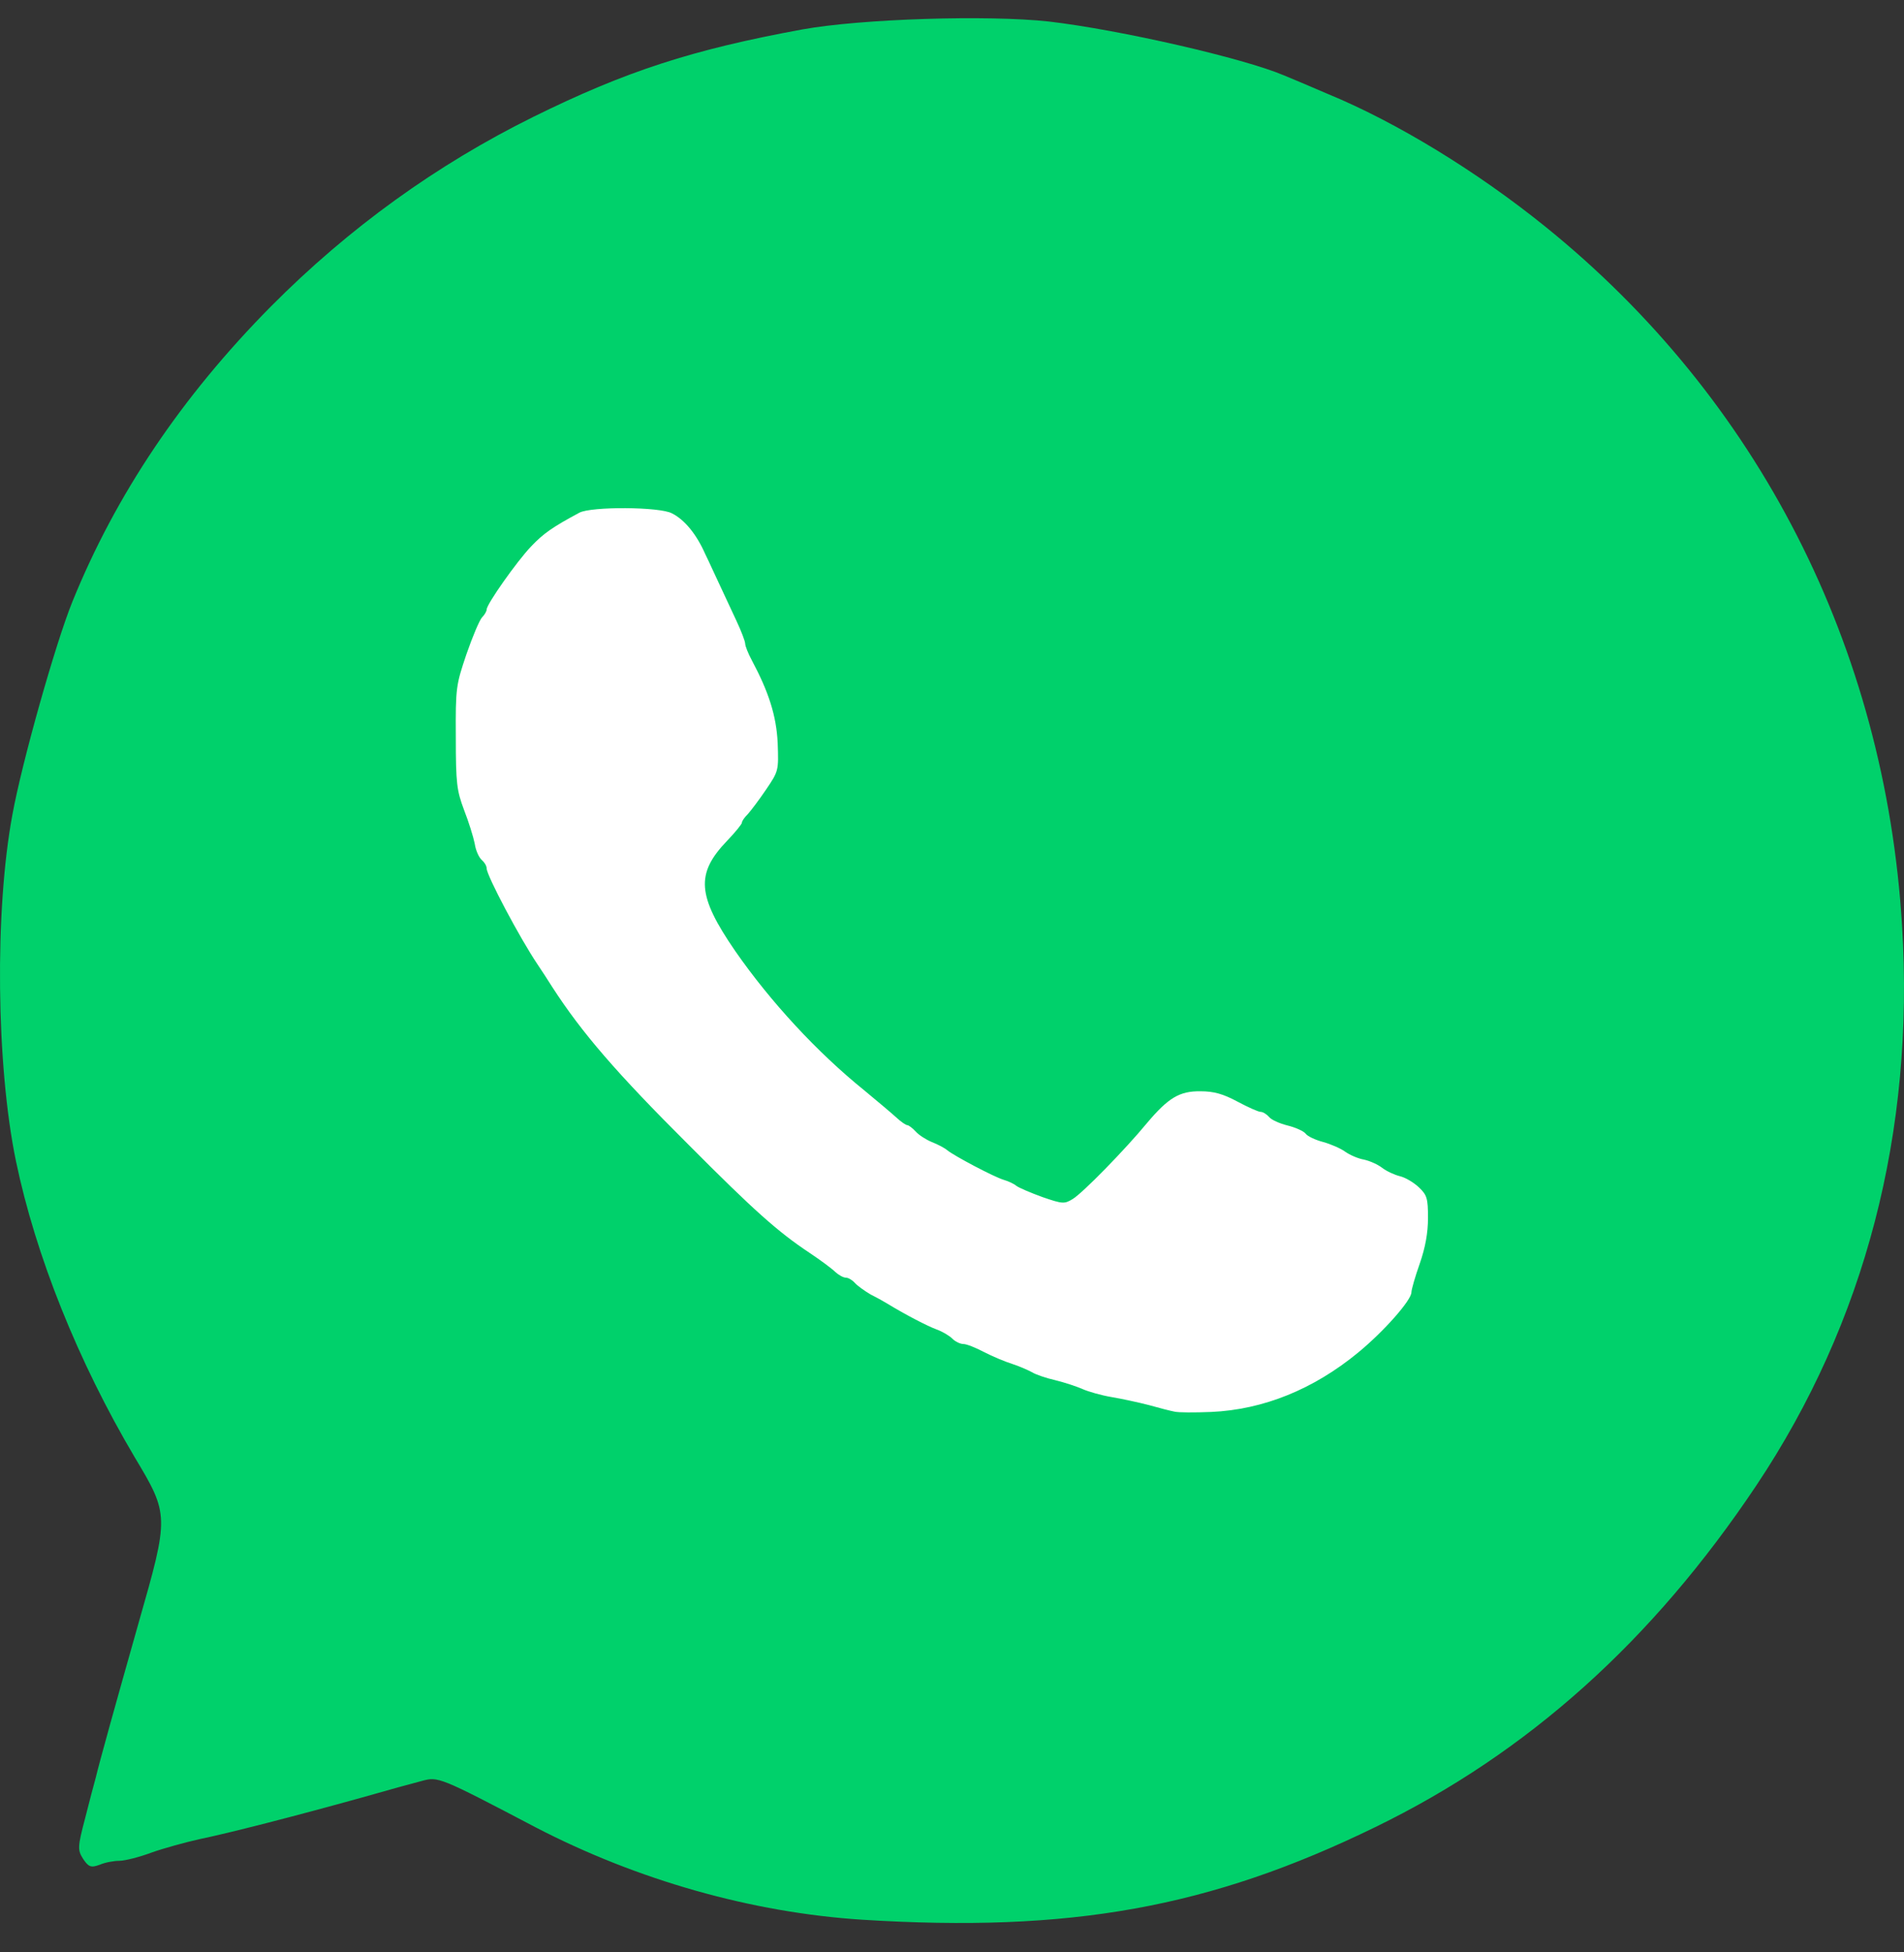 <svg width="40" height="41" viewBox="0 0 40 41" fill="none" xmlns="http://www.w3.org/2000/svg">
<rect x="0" y="0" width="40" height="41" fill="#333333" stroke="none"/>
<g clip-path="url(#clip0_15004_494)">
<path d="M18.11 40.314C15.794 40.164 13.388 39.483 11.247 38.371C9.222 37.308 9.205 37.308 8.865 37.399C8.699 37.441 8.127 37.598 7.604 37.748C6.168 38.147 4.807 38.495 4.201 38.62C3.903 38.686 3.446 38.811 3.189 38.902C2.923 39.002 2.616 39.077 2.509 39.077C2.392 39.077 2.21 39.11 2.094 39.16C1.911 39.226 1.861 39.209 1.745 39.035C1.629 38.852 1.629 38.786 1.787 38.188C1.878 37.831 1.977 37.449 2.011 37.333C2.094 36.984 2.426 35.796 2.915 34.069C3.554 31.835 3.554 31.81 2.832 30.606C1.637 28.588 0.749 26.371 0.334 24.378C-0.081 22.368 -0.114 19.121 0.26 17.111C0.459 16.015 1.164 13.515 1.521 12.635C2.434 10.384 3.82 8.325 5.695 6.432C7.33 4.787 9.172 3.459 11.205 2.454C13.139 1.499 14.541 1.042 16.857 0.618C18.093 0.394 20.757 0.311 22.035 0.452C23.537 0.627 26.134 1.225 26.972 1.582C27.113 1.64 27.528 1.814 27.893 1.972C29.346 2.57 31.038 3.608 32.458 4.754C36.939 8.367 39.602 13.582 39.959 19.436C40.225 23.763 39.188 27.766 36.897 31.196C34.715 34.459 32.101 36.809 28.889 38.371C25.412 40.065 22.483 40.588 18.11 40.314Z" fill="#00D16B"/>
<path d="M24.673 29.644C24.596 29.63 24.353 29.568 24.13 29.505C23.914 29.449 23.559 29.373 23.35 29.338C23.141 29.303 22.869 29.226 22.744 29.171C22.619 29.115 22.361 29.031 22.166 28.983C21.978 28.941 21.755 28.864 21.679 28.816C21.602 28.774 21.414 28.69 21.261 28.641C21.108 28.593 20.843 28.481 20.669 28.391C20.495 28.3 20.307 28.224 20.237 28.224C20.175 28.224 20.07 28.175 20.007 28.112C19.945 28.049 19.792 27.959 19.673 27.917C19.485 27.848 19.026 27.611 18.649 27.381C18.594 27.346 18.434 27.256 18.294 27.186C18.162 27.109 18.009 26.998 17.96 26.942C17.904 26.88 17.821 26.831 17.772 26.831C17.716 26.831 17.619 26.775 17.549 26.712C17.48 26.643 17.236 26.462 17.006 26.309C16.345 25.87 15.843 25.424 14.471 24.045C12.946 22.527 12.222 21.685 11.609 20.738C11.512 20.585 11.373 20.369 11.296 20.257C10.92 19.7 10.224 18.384 10.224 18.238C10.224 18.182 10.175 18.105 10.119 18.057C10.063 18.008 9.994 17.862 9.973 17.716C9.945 17.576 9.848 17.263 9.75 17.012C9.597 16.601 9.576 16.462 9.576 15.48C9.569 14.436 9.583 14.38 9.799 13.739C9.924 13.377 10.07 13.029 10.126 12.966C10.182 12.911 10.224 12.834 10.224 12.799C10.224 12.688 10.857 11.79 11.157 11.476C11.414 11.205 11.602 11.072 12.173 10.766C12.424 10.634 13.859 10.641 14.116 10.78C14.381 10.912 14.632 11.219 14.813 11.629C14.903 11.81 15.042 12.124 15.133 12.312C15.223 12.507 15.377 12.834 15.474 13.043C15.572 13.252 15.655 13.468 15.655 13.517C15.655 13.565 15.718 13.725 15.794 13.865C16.15 14.533 16.31 15.028 16.338 15.606C16.358 16.184 16.358 16.191 16.094 16.581C15.948 16.796 15.774 17.026 15.711 17.096C15.641 17.165 15.586 17.242 15.586 17.277C15.586 17.305 15.446 17.479 15.272 17.66C14.611 18.349 14.646 18.809 15.446 19.972C16.191 21.044 17.173 22.103 18.155 22.896C18.434 23.126 18.74 23.384 18.838 23.474C18.928 23.558 19.032 23.628 19.06 23.628C19.088 23.628 19.172 23.69 19.235 23.76C19.304 23.837 19.457 23.934 19.576 23.983C19.701 24.032 19.847 24.108 19.903 24.157C20.049 24.275 20.878 24.714 21.087 24.777C21.184 24.805 21.303 24.86 21.351 24.902C21.407 24.944 21.651 25.048 21.901 25.139C22.326 25.285 22.361 25.285 22.535 25.18C22.744 25.055 23.635 24.143 24.095 23.586C24.541 23.057 24.777 22.91 25.223 22.917C25.502 22.917 25.697 22.973 25.996 23.133C26.219 23.252 26.435 23.349 26.483 23.349C26.532 23.349 26.609 23.398 26.658 23.453C26.706 23.516 26.881 23.593 27.048 23.635C27.215 23.676 27.389 23.753 27.431 23.809C27.472 23.864 27.64 23.941 27.8 23.983C27.953 24.025 28.162 24.115 28.259 24.185C28.357 24.254 28.531 24.331 28.656 24.352C28.782 24.38 28.949 24.456 29.039 24.526C29.13 24.596 29.297 24.672 29.408 24.7C29.527 24.728 29.701 24.832 29.812 24.937C29.979 25.097 30 25.167 30 25.577C30 25.891 29.944 26.197 29.826 26.538C29.729 26.81 29.652 27.082 29.652 27.137C29.652 27.304 29.074 27.959 28.531 28.405C27.591 29.178 26.539 29.602 25.446 29.651C25.098 29.665 24.75 29.665 24.673 29.644Z" fill="white"/>
</g>
<defs>
<clipPath id="clip0_15004_494">
<rect width="40" height="40" fill="white" transform="translate(0 0.383)"/>
</clipPath>
</defs>
</svg>
